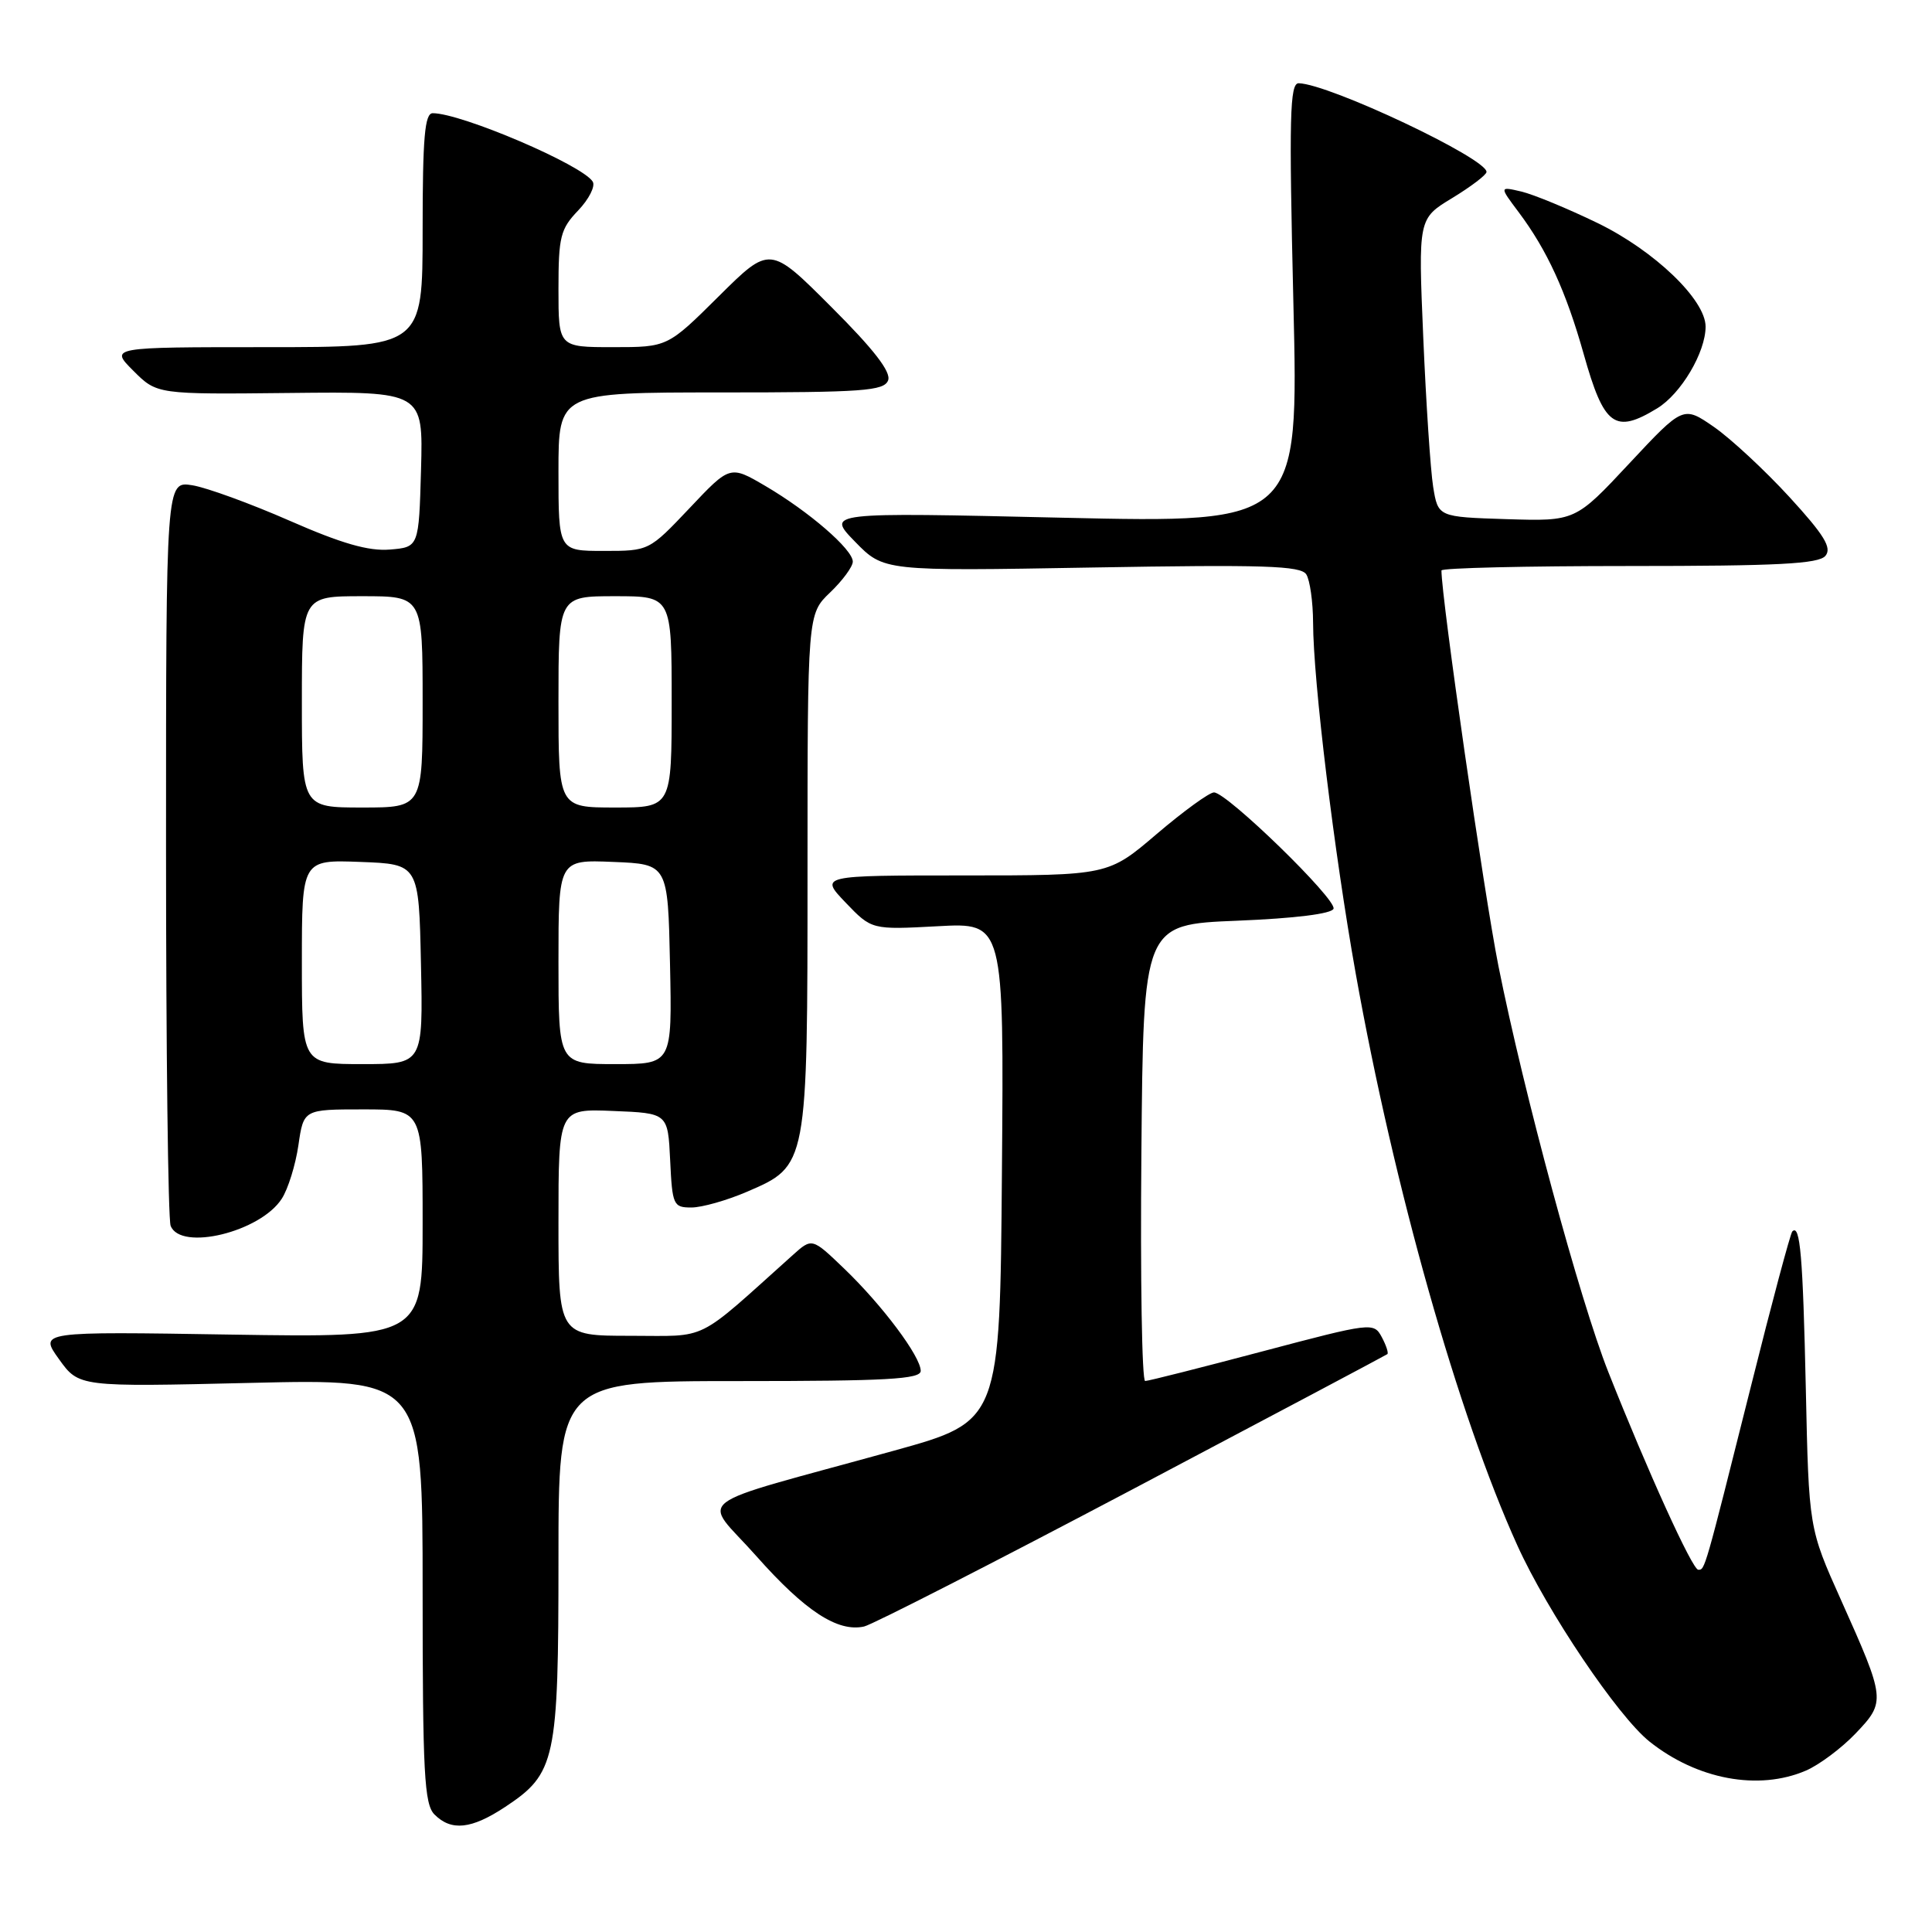 <?xml version="1.0" encoding="UTF-8" standalone="no"?>
<!DOCTYPE svg PUBLIC "-//W3C//DTD SVG 1.1//EN" "http://www.w3.org/Graphics/SVG/1.1/DTD/svg11.dtd" >
<svg xmlns="http://www.w3.org/2000/svg" xmlns:xlink="http://www.w3.org/1999/xlink" version="1.1" viewBox="0 0 256 256">
 <g >
 <path fill="currentColor"
d=" M 66.95 239.42 C 73.63 234.99 74.00 233.29 74.00 206.60 C 74.00 183.00 74.00 183.00 98.00 183.00 C 117.48 183.00 122.00 182.75 122.00 181.65 C 122.00 179.75 116.92 172.96 111.87 168.11 C 107.60 164.01 107.60 164.01 105.05 166.30 C 91.98 178.02 94.04 177.00 83.52 177.00 C 74.00 177.00 74.00 177.00 74.00 161.96 C 74.00 146.91 74.00 146.91 81.25 147.21 C 88.50 147.50 88.50 147.50 88.80 153.75 C 89.08 159.68 89.22 160.00 91.61 160.00 C 93.00 160.00 96.32 159.06 98.99 157.91 C 107.02 154.45 107.00 154.57 107.00 115.29 C 107.00 81.37 107.00 81.37 110.00 78.50 C 111.65 76.92 113.00 75.08 113.00 74.42 C 113.00 72.80 107.19 67.78 101.41 64.39 C 96.73 61.65 96.73 61.65 91.37 67.33 C 86.00 73.00 86.00 73.00 80.00 73.00 C 74.00 73.00 74.00 73.00 74.00 62.50 C 74.00 52.00 74.00 52.00 95.53 52.00 C 114.33 52.00 117.14 51.80 117.68 50.40 C 118.10 49.29 115.80 46.31 110.15 40.67 C 102.02 32.53 102.02 32.53 95.23 39.27 C 88.45 46.00 88.45 46.00 81.22 46.00 C 74.00 46.00 74.00 46.00 74.00 38.30 C 74.00 31.37 74.26 30.34 76.61 27.89 C 78.04 26.39 78.91 24.67 78.54 24.07 C 77.18 21.86 61.13 15.00 57.34 15.00 C 56.28 15.00 56.00 18.19 56.00 30.50 C 56.00 46.00 56.00 46.00 35.27 46.00 C 14.54 46.00 14.54 46.00 17.67 49.13 C 20.80 52.26 20.80 52.26 38.43 52.07 C 56.07 51.88 56.07 51.88 55.79 62.19 C 55.50 72.50 55.50 72.50 51.65 72.82 C 48.84 73.05 45.26 72.02 38.38 69.00 C 33.20 66.73 27.39 64.61 25.48 64.30 C 22.00 63.74 22.00 63.74 22.00 112.29 C 22.00 138.99 22.27 161.55 22.61 162.42 C 23.91 165.82 34.51 163.25 37.34 158.83 C 38.17 157.55 39.16 154.36 39.54 151.75 C 40.23 147.00 40.23 147.00 48.11 147.00 C 56.00 147.00 56.00 147.00 56.00 162.12 C 56.00 177.24 56.00 177.24 30.59 176.84 C 5.18 176.43 5.18 176.43 7.82 180.10 C 10.46 183.78 10.46 183.78 33.23 183.24 C 56.00 182.70 56.00 182.70 56.00 210.78 C 56.00 234.97 56.22 239.07 57.57 240.43 C 59.81 242.67 62.47 242.38 66.95 239.42 Z  M 239.28 234.62 C 241.05 233.86 244.02 231.64 245.88 229.69 C 249.89 225.48 249.86 225.21 243.94 212.00 C 239.68 202.50 239.68 202.50 239.28 184.00 C 238.89 166.39 238.53 162.14 237.49 163.17 C 237.24 163.43 234.78 172.60 232.04 183.57 C 225.82 208.34 225.92 208.00 225.03 208.00 C 224.25 208.00 218.33 194.97 213.10 181.77 C 209.35 172.30 201.92 144.86 198.55 128.00 C 196.65 118.47 191.00 79.27 191.00 75.59 C 191.00 75.26 202.19 75.00 215.88 75.00 C 235.58 75.00 240.99 74.72 241.88 73.65 C 242.76 72.59 241.72 70.89 237.10 65.85 C 233.85 62.31 229.36 58.14 227.12 56.58 C 223.04 53.76 223.04 53.76 215.89 61.41 C 208.74 69.07 208.74 69.07 199.64 68.79 C 190.55 68.50 190.55 68.50 189.90 64.50 C 189.55 62.30 188.96 53.41 188.59 44.74 C 187.92 28.97 187.92 28.97 192.43 26.24 C 194.91 24.73 196.95 23.18 196.97 22.79 C 197.05 21.01 176.14 11.13 172.09 11.03 C 170.90 11.01 170.79 15.42 171.38 40.15 C 172.08 69.31 172.08 69.31 140.79 68.60 C 109.50 67.88 109.50 67.88 113.30 71.78 C 117.10 75.68 117.10 75.68 144.65 75.20 C 167.47 74.80 172.36 74.96 173.09 76.11 C 173.57 76.87 173.98 79.75 173.99 82.50 C 174.01 90.23 176.78 112.96 179.64 129.00 C 184.71 157.38 193.23 187.52 201.05 204.76 C 205.03 213.56 214.37 227.41 218.56 230.76 C 224.88 235.80 233.01 237.31 239.28 234.62 Z  M 150.00 197.38 C 168.43 187.65 183.65 179.57 183.83 179.43 C 184.01 179.29 183.68 178.27 183.09 177.17 C 182.03 175.20 181.77 175.23 167.26 179.07 C 159.14 181.22 152.16 182.99 151.74 182.99 C 151.31 183.00 151.09 169.39 151.24 152.75 C 151.50 122.50 151.50 122.50 163.92 122.00 C 171.60 121.69 176.48 121.08 176.70 120.41 C 177.12 119.15 162.57 105.00 160.86 105.00 C 160.24 105.00 156.83 107.48 153.28 110.50 C 146.84 116.00 146.84 116.00 127.72 116.00 C 108.61 116.00 108.61 116.00 112.05 119.60 C 115.50 123.20 115.50 123.20 124.26 122.73 C 133.03 122.25 133.03 122.25 132.76 155.29 C 132.50 188.33 132.50 188.33 118.50 192.21 C 90.60 199.93 93.03 198.07 100.21 206.18 C 106.68 213.48 111.00 216.30 114.50 215.52 C 115.60 215.27 131.57 207.11 150.00 197.38 Z  M 219.58 54.11 C 222.74 52.19 226.00 46.69 226.00 43.28 C 226.00 39.72 219.22 33.22 211.70 29.56 C 207.74 27.64 203.19 25.76 201.58 25.38 C 198.67 24.70 198.67 24.70 201.22 28.10 C 205.00 33.14 207.51 38.62 209.85 46.92 C 212.54 56.48 213.97 57.53 219.58 54.11 Z  M 40.00 127.46 C 40.00 113.92 40.00 113.92 47.75 114.21 C 55.50 114.50 55.50 114.50 55.78 127.75 C 56.06 141.00 56.06 141.00 48.03 141.00 C 40.00 141.00 40.00 141.00 40.00 127.46 Z  M 74.00 127.46 C 74.00 113.91 74.00 113.91 81.25 114.21 C 88.50 114.50 88.50 114.50 88.78 127.75 C 89.06 141.00 89.06 141.00 81.53 141.00 C 74.00 141.00 74.00 141.00 74.00 127.46 Z  M 40.00 93.00 C 40.00 79.00 40.00 79.00 48.00 79.00 C 56.00 79.00 56.00 79.00 56.00 93.00 C 56.00 107.00 56.00 107.00 48.00 107.00 C 40.00 107.00 40.00 107.00 40.00 93.00 Z  M 74.00 93.00 C 74.00 79.00 74.00 79.00 81.50 79.00 C 89.00 79.00 89.00 79.00 89.00 93.00 C 89.00 107.00 89.00 107.00 81.50 107.00 C 74.00 107.00 74.00 107.00 74.00 93.00 Z "/>
</g>
</svg>
